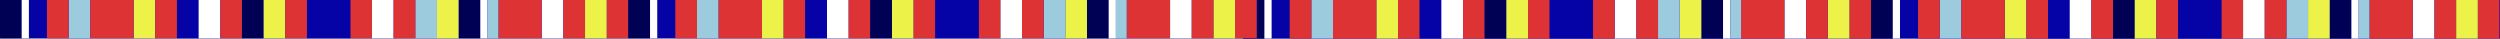 <svg xmlns="http://www.w3.org/2000/svg" width="754.388" height="11.638" viewBox="0 0 754.388 11.638">
  <rect x="0" y="0" width="754.388" height="11.638" fill="#808080" stroke="none"/>
  <g id="Group_363" data-name="Group 363" transform="translate(-547.612 -1817)">
    <g id="Group_286" data-name="Group 286" transform="translate(922.612 1817)">
      <rect id="Rectangle_108" data-name="Rectangle 108" width="379.306" height="11.638" transform="translate(0.083)" fill="#0603a6"/>
      <g id="Group_280" data-name="Group 280" style="isolation: isolate">
        <path id="Path_1141" data-name="Path 1141" d="M43.306-38.362H36.767V-50h6.539Z" transform="translate(75.475 50)" fill="#fff"/>
        <path id="Path_1142" data-name="Path 1142" d="M0-38.362H6.539V-50H0Z" transform="translate(0 50)" fill="#005"/>
        <path id="Path_1143" data-name="Path 1143" d="M51.873-38.362H45.334V-50h6.539Z" transform="translate(93.062 50)" fill="#005"/>
        <path id="Path_1144" data-name="Path 1144" d="M6.782-38.362h6.539V-50H6.782Z" transform="translate(13.922 50)" fill="#9dcbde"/>
        <path id="Path_1145" data-name="Path 1145" d="M60.083-38.362H53.544V-50h6.539Z" transform="translate(109.915 50)" fill="#fff"/>
        <path id="Path_1146" data-name="Path 1146" d="M13.208-38.362h6.539V-50H13.208Z" transform="translate(27.113 50)" fill="#ecf248"/>
        <path id="Path_1147" data-name="Path 1147" d="M49.731-38.362H43.192V-50h6.539Z" transform="translate(88.665 50)" fill="#ecf248"/>
        <path id="Path_1148" data-name="Path 1148" d="M15.349-38.362h6.539V-50H15.349Z" transform="translate(31.508 50)" fill="#de3335"/>
        <path id="Path_1149" data-name="Path 1149" d="M47.589-38.362H41.05V-50h6.539Z" transform="translate(84.267 50)" fill="#9dcbde"/>
        <path id="Path_1150" data-name="Path 1150" d="M17.491-38.362H24.03V-50H17.491Z" transform="translate(35.906 50)" fill="#0603a6"/>
        <path id="Path_1151" data-name="Path 1151" d="M45.447-38.362H38.908V-50h6.539Z" transform="translate(79.87 50)" fill="#de3335"/>
        <path id="Path_1152" data-name="Path 1152" d="M19.633-38.362h6.539V-50H19.633Z" transform="translate(40.303 50)" fill="#fff"/>
        <path id="Path_1153" data-name="Path 1153" d="M21.775-38.362h6.539V-50H21.775Z" transform="translate(44.7 50)" fill="#de3335"/>
        <path id="Path_1154" data-name="Path 1154" d="M23.916-38.362h6.539V-50H23.916Z" transform="translate(49.095 50)" fill="#005"/>
        <path id="Path_1155" data-name="Path 1155" d="M66.508-38.362H59.969V-50h6.539Z" transform="translate(123.104 50)" fill="#de3335"/>
        <path id="Path_1156" data-name="Path 1156" d="M26.058-38.362H32.6V-50H26.058Z" transform="translate(53.492 50)" fill="#ecf248"/>
        <path id="Path_1157" data-name="Path 1157" d="M64.366-38.362H57.827V-50h6.539Z" transform="translate(118.707 50)" fill="#ecf248"/>
        <path id="Path_1158" data-name="Path 1158" d="M28.2-38.362h6.539V-50H28.2Z" transform="translate(57.889 50)" fill="#de3335"/>
        <path id="Path_1159" data-name="Path 1159" d="M34.625-38.362h6.539V-50H34.625Z" transform="translate(71.078 50)" fill="#de3335"/>
        <path id="Path_1160" data-name="Path 1160" d="M4.64-38.362h6.539V-50H4.64Z" transform="translate(9.525 50)" fill="#de3335"/>
        <path id="Path_1161" data-name="Path 1161" d="M62.225-38.362H55.686V-50h6.539Z" transform="translate(114.312 50)" fill="#de3335"/>
        <path id="Path_1162" data-name="Path 1162" d="M8.924-38.362H22V-50H8.924Z" transform="translate(18.319 50)" fill="#de3335"/>
        <path id="Path_1163" data-name="Path 1163" d="M30.342-38.362H43.42V-50H30.342Z" transform="translate(62.286 50)" fill="#0603a6"/>
        <path id="Path_1164" data-name="Path 1164" d="M62.338-38.362H49.26V-50H62.338Z" transform="translate(101.121 50)" fill="#de3335"/>
        <path id="Path_1165" data-name="Path 1165" d="M2.142-38.362h2.18V-50H2.142Z" transform="translate(4.397 50)" fill="#fff"/>
        <path id="Path_1166" data-name="Path 1166" d="M49.656-38.362h-2.18V-50h2.18Z" transform="translate(97.459 50)" fill="#fff"/>
        <path id="Path_1167" data-name="Path 1167" d="M51.46-38.362H48.19V-50h3.27Z" transform="translate(98.924 50)" fill="#9dcbde"/>
        <path id="Path_1168" data-name="Path 1168" d="M105.417-38.362H98.878V-50h6.539Z" transform="translate(202.977 50)" fill="#fff"/>
        <path id="Path_1169" data-name="Path 1169" d="M62.111-38.362H68.65V-50H62.111Z" transform="translate(127.502 50)" fill="#005"/>
        <path id="Path_1170" data-name="Path 1170" d="M113.984-38.362h-6.539V-50h6.539Z" transform="translate(220.563 50)" fill="#005"/>
        <path id="Path_1171" data-name="Path 1171" d="M68.893-38.362h6.539V-50H68.893Z" transform="translate(141.424 50)" fill="#9dcbde"/>
        <path id="Path_1172" data-name="Path 1172" d="M122.194-38.362h-6.539V-50h6.539Z" transform="translate(237.417 50)" fill="#fff"/>
        <path id="Path_1173" data-name="Path 1173" d="M75.319-38.362h6.539V-50H75.319Z" transform="translate(154.615 50)" fill="#ecf248"/>
        <path id="Path_1174" data-name="Path 1174" d="M111.842-38.362H105.3V-50h6.539Z" transform="translate(216.166 50)" fill="#ecf248"/>
        <path id="Path_1175" data-name="Path 1175" d="M77.46-38.362H84V-50H77.46Z" transform="translate(159.01 50)" fill="#de3335"/>
        <path id="Path_1176" data-name="Path 1176" d="M109.7-38.362h-6.539V-50H109.7Z" transform="translate(211.769 50)" fill="#9dcbde"/>
        <path id="Path_1177" data-name="Path 1177" d="M79.6-38.362h6.539V-50H79.6Z" transform="translate(163.407 50)" fill="#0603a6"/>
        <path id="Path_1178" data-name="Path 1178" d="M107.559-38.362H101.02V-50h6.539Z" transform="translate(207.374 50)" fill="#de3335"/>
        <path id="Path_1179" data-name="Path 1179" d="M81.744-38.362h6.539V-50H81.744Z" transform="translate(167.804 50)" fill="#fff"/>
        <path id="Path_1180" data-name="Path 1180" d="M83.886-38.362h6.539V-50H83.886Z" transform="translate(172.201 50)" fill="#de3335"/>
        <path id="Path_1181" data-name="Path 1181" d="M86.027-38.362h6.539V-50H86.027Z" transform="translate(176.596 50)" fill="#005"/>
        <path id="Path_1182" data-name="Path 1182" d="M128.619-38.362H122.08V-50h6.539Z" transform="translate(250.606 50)" fill="#de3335"/>
        <path id="Path_1183" data-name="Path 1183" d="M88.169-38.362h6.539V-50H88.169Z" transform="translate(180.993 50)" fill="#ecf248"/>
        <path id="Path_1184" data-name="Path 1184" d="M126.477-38.362h-6.539V-50h6.539Z" transform="translate(246.209 50)" fill="#ecf248"/>
        <path id="Path_1185" data-name="Path 1185" d="M90.311-38.362H96.85V-50H90.311Z" transform="translate(185.391 50)" fill="#de3335"/>
        <path id="Path_1186" data-name="Path 1186" d="M96.736-38.362h6.539V-50H96.736Z" transform="translate(198.58 50)" fill="#de3335"/>
        <path id="Path_1187" data-name="Path 1187" d="M66.752-38.362h6.539V-50H66.752Z" transform="translate(137.029 50)" fill="#de3335"/>
        <path id="Path_1188" data-name="Path 1188" d="M124.336-38.362H117.8V-50h6.539Z" transform="translate(241.814 50)" fill="#de3335"/>
        <path id="Path_1189" data-name="Path 1189" d="M71.035-38.362H84.113V-50H71.035Z" transform="translate(145.821 50)" fill="#de3335"/>
        <path id="Path_1190" data-name="Path 1190" d="M92.453-38.362h13.078V-50H92.453Z" transform="translate(189.788 50)" fill="#0603a6"/>
        <path id="Path_1191" data-name="Path 1191" d="M124.449-38.362H111.371V-50h13.078Z" transform="translate(228.623 50)" fill="#de3335"/>
        <path id="Path_1192" data-name="Path 1192" d="M64.253-38.362h2.18V-50h-2.18Z" transform="translate(131.899 50)" fill="#fff"/>
        <path id="Path_1193" data-name="Path 1193" d="M111.767-38.362h-2.18V-50h2.18Z" transform="translate(224.96 50)" fill="#fff"/>
        <path id="Path_1194" data-name="Path 1194" d="M113.571-38.362H110.3V-50h3.27Z" transform="translate(226.426 50)" fill="#9dcbde"/>
      </g>
    </g>
    <g id="Group_286-2" data-name="Group 286" transform="translate(547.612 1817)">
      <rect id="Rectangle_108-2" data-name="Rectangle 108" width="379.306" height="11.546" transform="translate(0.083)" fill="#0603a6"/>
      <g id="Group_280-2" data-name="Group 280" style="isolation: isolate">
        <path id="Path_1141-2" data-name="Path 1141" d="M43.306-38.454H36.767V-50h6.539Z" transform="translate(75.475 50)" fill="#fff"/>
        <path id="Path_1142-2" data-name="Path 1142" d="M0-38.454H6.539V-50H0Z" transform="translate(0 50)" fill="#005"/>
        <path id="Path_1143-2" data-name="Path 1143" d="M51.873-38.454H45.334V-50h6.539Z" transform="translate(93.062 50)" fill="#005"/>
        <path id="Path_1144-2" data-name="Path 1144" d="M6.782-38.454h6.539V-50H6.782Z" transform="translate(13.922 50)" fill="#9dcbde"/>
        <path id="Path_1145-2" data-name="Path 1145" d="M60.083-38.454H53.544V-50h6.539Z" transform="translate(109.915 50)" fill="#fff"/>
        <path id="Path_1146-2" data-name="Path 1146" d="M13.208-38.454h6.539V-50H13.208Z" transform="translate(27.113 50)" fill="#ecf248"/>
        <path id="Path_1147-2" data-name="Path 1147" d="M49.731-38.454H43.192V-50h6.539Z" transform="translate(88.665 50)" fill="#ecf248"/>
        <path id="Path_1148-2" data-name="Path 1148" d="M15.349-38.454h6.539V-50H15.349Z" transform="translate(31.508 50)" fill="#de3335"/>
        <path id="Path_1149-2" data-name="Path 1149" d="M47.589-38.454H41.05V-50h6.539Z" transform="translate(84.267 50)" fill="#9dcbde"/>
        <path id="Path_1150-2" data-name="Path 1150" d="M17.491-38.454H24.03V-50H17.491Z" transform="translate(35.906 50)" fill="#0603a6"/>
        <path id="Path_1151-2" data-name="Path 1151" d="M45.447-38.454H38.908V-50h6.539Z" transform="translate(79.87 50)" fill="#de3335"/>
        <path id="Path_1152-2" data-name="Path 1152" d="M19.633-38.454h6.539V-50H19.633Z" transform="translate(40.303 50)" fill="#fff"/>
        <path id="Path_1153-2" data-name="Path 1153" d="M21.775-38.454h6.539V-50H21.775Z" transform="translate(44.7 50)" fill="#de3335"/>
        <path id="Path_1154-2" data-name="Path 1154" d="M23.916-38.454h6.539V-50H23.916Z" transform="translate(49.095 50)" fill="#005"/>
        <path id="Path_1155-2" data-name="Path 1155" d="M66.508-38.454H59.969V-50h6.539Z" transform="translate(123.104 50)" fill="#de3335"/>
        <path id="Path_1156-2" data-name="Path 1156" d="M26.058-38.454H32.6V-50H26.058Z" transform="translate(53.492 50)" fill="#ecf248"/>
        <path id="Path_1157-2" data-name="Path 1157" d="M64.366-38.454H57.827V-50h6.539Z" transform="translate(118.707 50)" fill="#ecf248"/>
        <path id="Path_1158-2" data-name="Path 1158" d="M28.2-38.454h6.539V-50H28.2Z" transform="translate(57.889 50)" fill="#de3335"/>
        <path id="Path_1159-2" data-name="Path 1159" d="M34.625-38.454h6.539V-50H34.625Z" transform="translate(71.078 50)" fill="#de3335"/>
        <path id="Path_1160-2" data-name="Path 1160" d="M4.64-38.454h6.539V-50H4.64Z" transform="translate(9.525 50)" fill="#de3335"/>
        <path id="Path_1161-2" data-name="Path 1161" d="M62.225-38.454H55.686V-50h6.539Z" transform="translate(114.312 50)" fill="#de3335"/>
        <path id="Path_1162-2" data-name="Path 1162" d="M8.924-38.454H22V-50H8.924Z" transform="translate(18.319 50)" fill="#de3335"/>
        <path id="Path_1163-2" data-name="Path 1163" d="M30.342-38.454H43.42V-50H30.342Z" transform="translate(62.286 50)" fill="#0603a6"/>
        <path id="Path_1164-2" data-name="Path 1164" d="M62.338-38.454H49.26V-50H62.338Z" transform="translate(101.121 50)" fill="#de3335"/>
        <path id="Path_1165-2" data-name="Path 1165" d="M2.142-38.454h2.18V-50H2.142Z" transform="translate(4.397 50)" fill="#fff"/>
        <path id="Path_1166-2" data-name="Path 1166" d="M49.656-38.454h-2.18V-50h2.18Z" transform="translate(97.459 50)" fill="#fff"/>
        <path id="Path_1167-2" data-name="Path 1167" d="M51.46-38.454H48.19V-50h3.27Z" transform="translate(98.924 50)" fill="#9dcbde"/>
        <path id="Path_1168-2" data-name="Path 1168" d="M105.417-38.454H98.878V-50h6.539Z" transform="translate(202.977 50)" fill="#fff"/>
        <path id="Path_1169-2" data-name="Path 1169" d="M62.111-38.454H68.65V-50H62.111Z" transform="translate(127.502 50)" fill="#005"/>
        <path id="Path_1170-2" data-name="Path 1170" d="M113.984-38.454h-6.539V-50h6.539Z" transform="translate(220.563 50)" fill="#005"/>
        <path id="Path_1171-2" data-name="Path 1171" d="M68.893-38.454h6.539V-50H68.893Z" transform="translate(141.424 50)" fill="#9dcbde"/>
        <path id="Path_1172-2" data-name="Path 1172" d="M122.194-38.454h-6.539V-50h6.539Z" transform="translate(237.417 50)" fill="#fff"/>
        <path id="Path_1173-2" data-name="Path 1173" d="M75.319-38.454h6.539V-50H75.319Z" transform="translate(154.615 50)" fill="#ecf248"/>
        <path id="Path_1174-2" data-name="Path 1174" d="M111.842-38.454H105.3V-50h6.539Z" transform="translate(216.166 50)" fill="#ecf248"/>
        <path id="Path_1175-2" data-name="Path 1175" d="M77.46-38.454H84V-50H77.46Z" transform="translate(159.01 50)" fill="#de3335"/>
        <path id="Path_1176-2" data-name="Path 1176" d="M109.7-38.454h-6.539V-50H109.7Z" transform="translate(211.769 50)" fill="#9dcbde"/>
        <path id="Path_1177-2" data-name="Path 1177" d="M79.6-38.454h6.539V-50H79.6Z" transform="translate(163.407 50)" fill="#0603a6"/>
        <path id="Path_1178-2" data-name="Path 1178" d="M107.559-38.454H101.02V-50h6.539Z" transform="translate(207.374 50)" fill="#de3335"/>
        <path id="Path_1179-2" data-name="Path 1179" d="M81.744-38.454h6.539V-50H81.744Z" transform="translate(167.804 50)" fill="#fff"/>
        <path id="Path_1180-2" data-name="Path 1180" d="M83.886-38.454h6.539V-50H83.886Z" transform="translate(172.201 50)" fill="#de3335"/>
        <path id="Path_1181-2" data-name="Path 1181" d="M86.027-38.454h6.539V-50H86.027Z" transform="translate(176.596 50)" fill="#005"/>
        <path id="Path_1182-2" data-name="Path 1182" d="M128.619-38.454H122.08V-50h6.539Z" transform="translate(250.606 50)" fill="#de3335"/>
        <path id="Path_1183-2" data-name="Path 1183" d="M88.169-38.454h6.539V-50H88.169Z" transform="translate(180.993 50)" fill="#ecf248"/>
        <path id="Path_1184-2" data-name="Path 1184" d="M126.477-38.454h-6.539V-50h6.539Z" transform="translate(246.209 50)" fill="#ecf248"/>
        <path id="Path_1185-2" data-name="Path 1185" d="M90.311-38.454H96.85V-50H90.311Z" transform="translate(185.391 50)" fill="#de3335"/>
        <path id="Path_1186-2" data-name="Path 1186" d="M96.736-38.454h6.539V-50H96.736Z" transform="translate(198.58 50)" fill="#de3335"/>
        <path id="Path_1187-2" data-name="Path 1187" d="M66.752-38.454h6.539V-50H66.752Z" transform="translate(137.029 50)" fill="#de3335"/>
        <path id="Path_1188-2" data-name="Path 1188" d="M124.336-38.454H117.8V-50h6.539Z" transform="translate(241.814 50)" fill="#de3335"/>
        <path id="Path_1189-2" data-name="Path 1189" d="M71.035-38.454H84.113V-50H71.035Z" transform="translate(145.821 50)" fill="#de3335"/>
        <path id="Path_1190-2" data-name="Path 1190" d="M92.453-38.454h13.078V-50H92.453Z" transform="translate(189.788 50)" fill="#0603a6"/>
        <path id="Path_1191-2" data-name="Path 1191" d="M124.449-38.454H111.371V-50h13.078Z" transform="translate(228.623 50)" fill="#de3335"/>
        <path id="Path_1192-2" data-name="Path 1192" d="M64.253-38.454h2.18V-50h-2.18Z" transform="translate(131.899 50)" fill="#fff"/>
        <path id="Path_1193-2" data-name="Path 1193" d="M111.767-38.454h-2.18V-50h2.18Z" transform="translate(224.96 50)" fill="#fff"/>
        <path id="Path_1194-2" data-name="Path 1194" d="M113.571-38.454H110.3V-50h3.27Z" transform="translate(226.426 50)" fill="#9dcbde"/>
      </g>
    </g>
  </g>
</svg>
